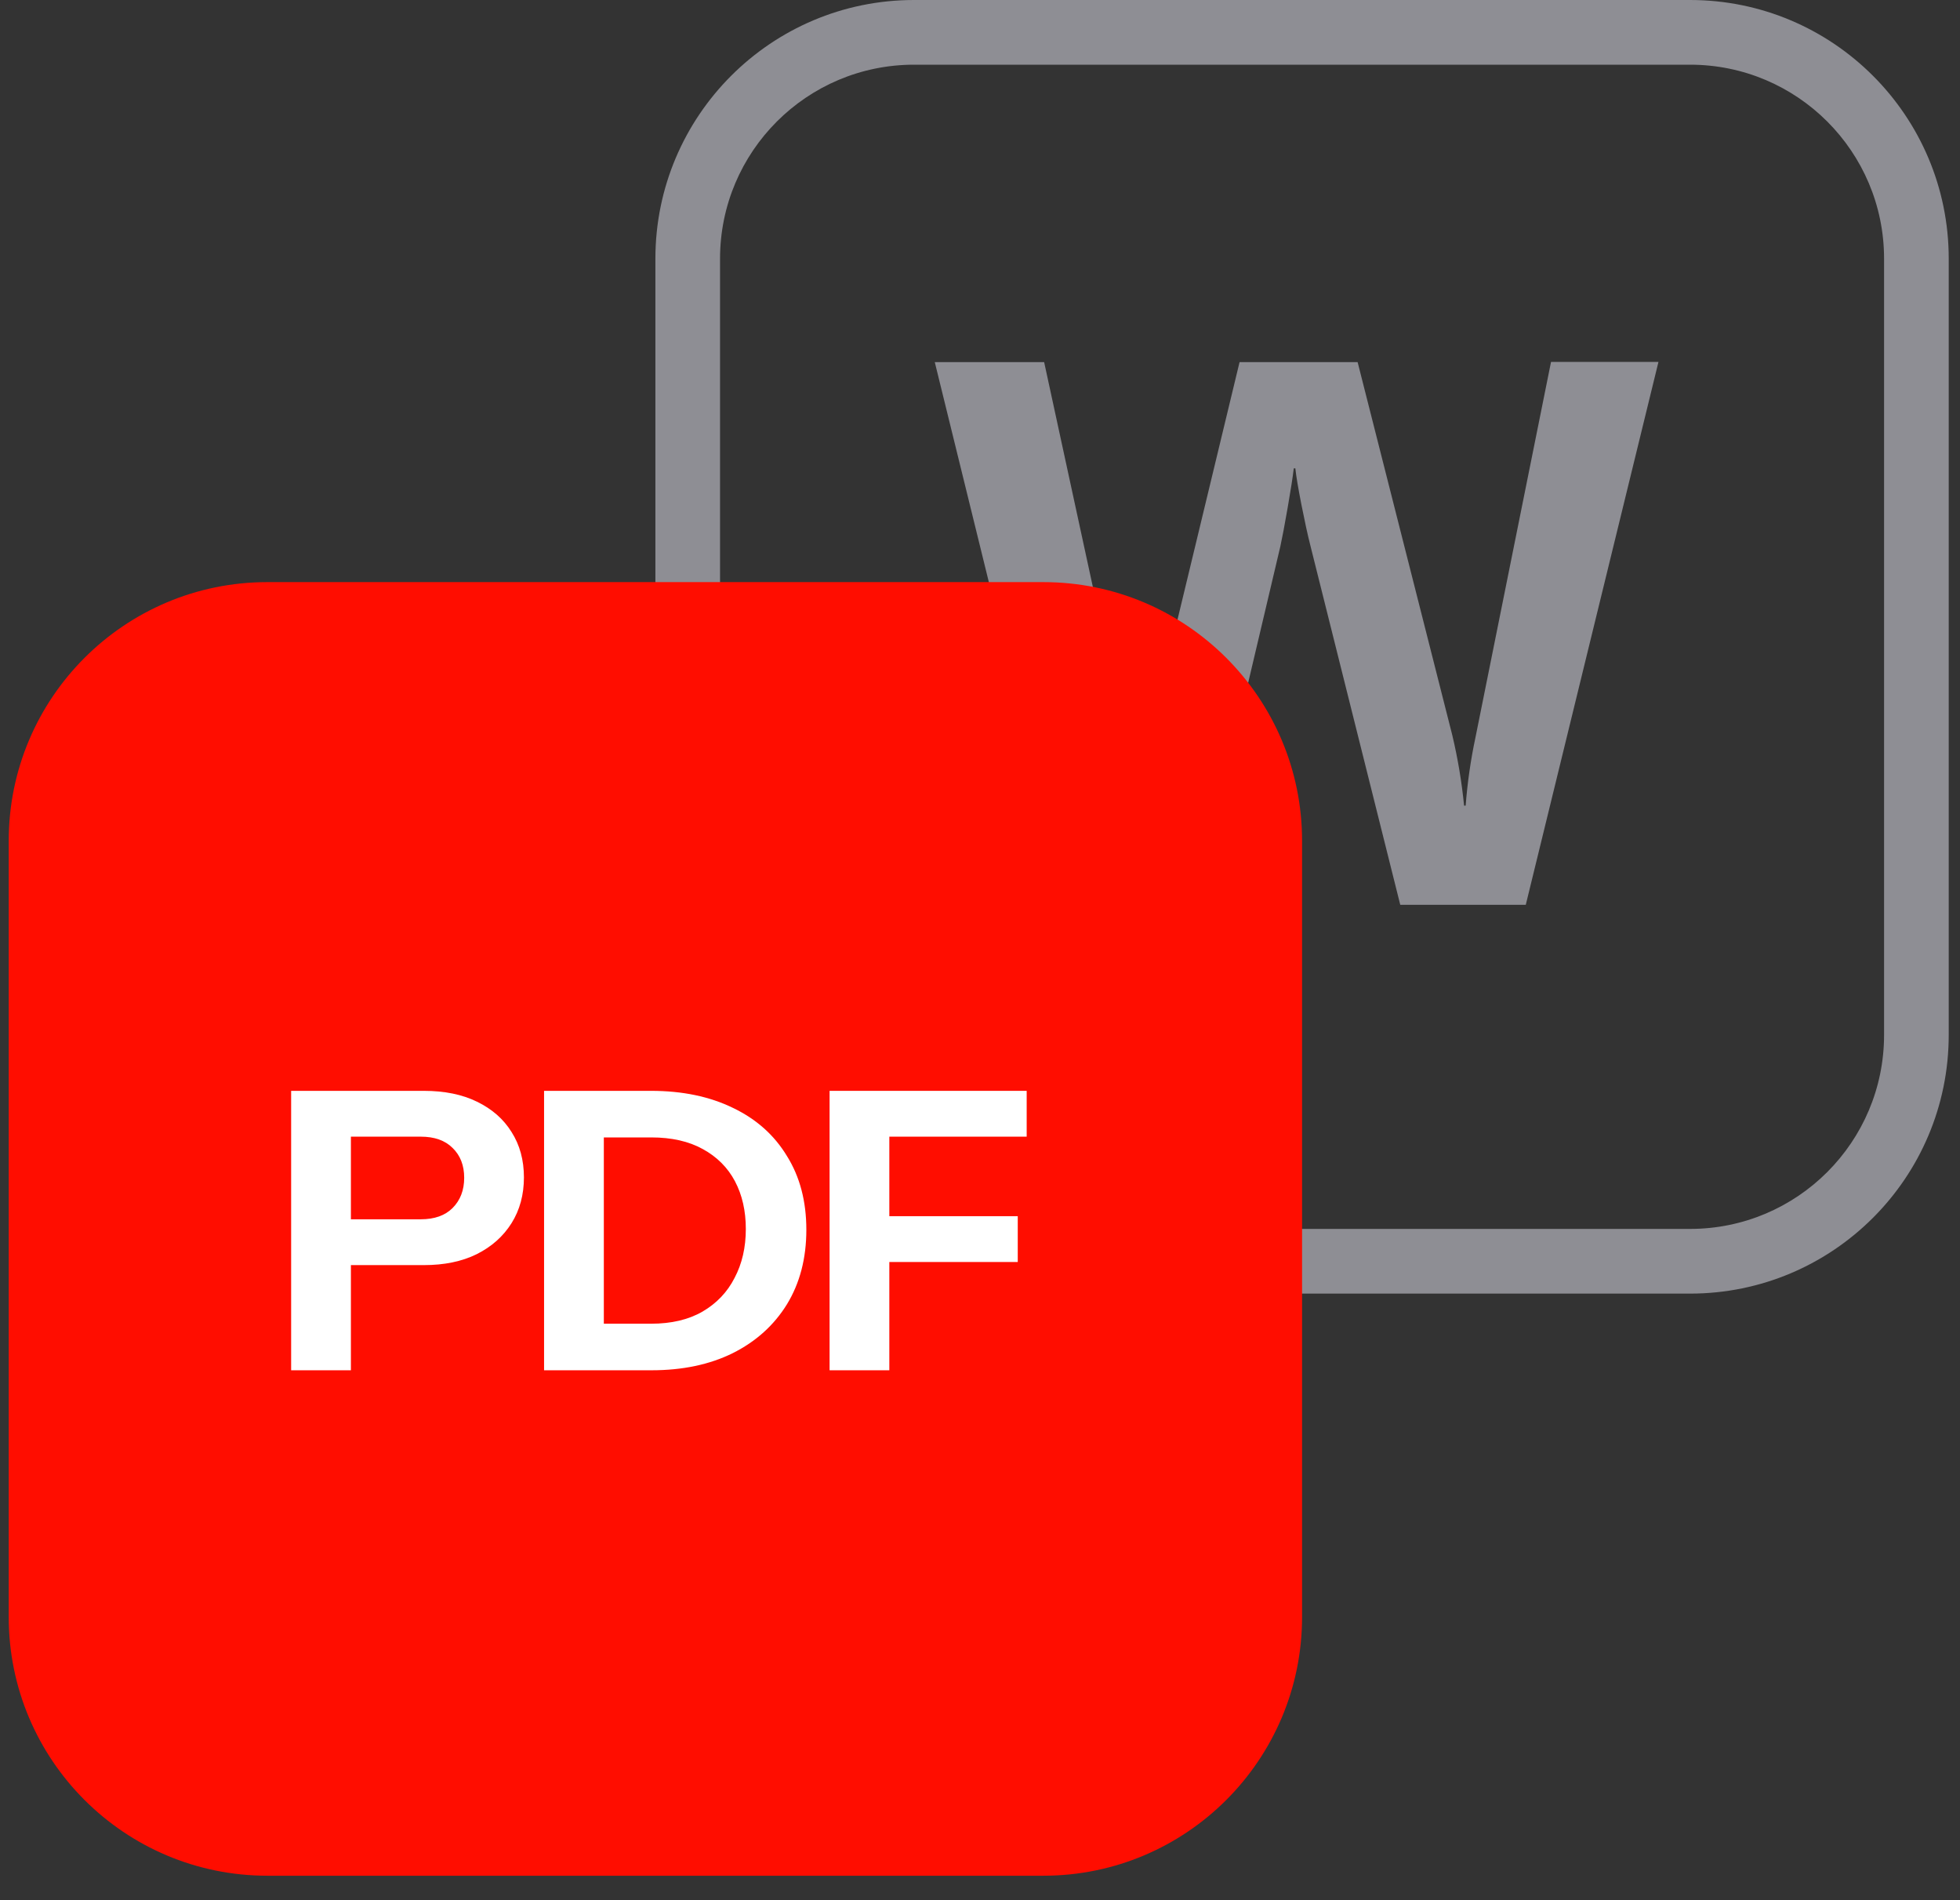 <svg width="65" height="63" viewBox="0 0 65 63" fill="none" xmlns="http://www.w3.org/2000/svg">
<rect x="0" y="0" width="65" height="63" fill="#333333" stroke="none"/>
<path fill-rule="evenodd" clip-rule="evenodd" d="M56.048 2.145H30.313C26.76 2.145 23.879 5.025 23.879 8.578V34.313C23.879 37.867 26.76 40.747 30.313 40.747H56.048C59.601 40.747 62.482 37.867 62.482 34.313V8.578C62.482 5.025 59.601 2.145 56.048 2.145ZM30.313 0C25.576 0 21.735 3.841 21.735 8.578V34.313C21.735 39.051 25.576 42.892 30.313 42.892H56.048C60.786 42.892 64.626 39.051 64.626 34.313V8.578C64.626 3.841 60.786 0 56.048 0H30.313Z" fill="#8E8E94"/>
<path d="M37.531 25.621C37.587 26.048 37.625 26.42 37.642 26.738H37.708C37.733 26.436 37.786 26.072 37.865 25.646C37.945 25.221 38.017 24.861 38.08 24.567L41.108 12.006H45.023L48.163 24.378C48.346 25.147 48.476 25.927 48.554 26.713H48.606C48.664 25.952 48.773 25.195 48.932 24.448L51.437 12H55L50.6 30H46.437L43.454 18.079C43.367 17.737 43.269 17.288 43.16 16.737C43.052 16.186 42.984 15.783 42.958 15.529H42.906C42.871 15.822 42.804 16.257 42.703 16.834C42.603 17.411 42.522 17.837 42.461 18.114L39.657 29.997H35.423L31 12.006H34.627L37.355 24.592C37.416 24.851 37.474 25.195 37.531 25.621Z" fill="#8E8E94"/>
<path d="M0.289 27.88C0.289 23.142 4.13 19.301 8.867 19.301H34.602C39.34 19.301 43.181 23.142 43.181 27.88V53.614C43.181 58.352 39.34 62.193 34.602 62.193H8.867C4.13 62.193 0.289 58.352 0.289 53.614V27.88Z" fill="#FF0D00"/>
<path d="M27.512 45.434V36.169H29.493V45.434H27.512ZM28.438 41.844V40.325H33.752V41.844H28.438ZM28.438 37.688V36.169H34.048V37.688H28.438Z" fill="white"/>
<path d="M19.253 45.434V43.89H21.594C22.264 43.89 22.83 43.757 23.293 43.491C23.765 43.216 24.121 42.843 24.361 42.371C24.61 41.9 24.734 41.359 24.734 40.75C24.734 40.15 24.614 39.622 24.374 39.167C24.134 38.713 23.778 38.357 23.306 38.099C22.843 37.842 22.272 37.713 21.594 37.713H19.291V36.169H21.594C22.632 36.169 23.537 36.358 24.309 36.735C25.081 37.104 25.678 37.636 26.098 38.331C26.527 39.017 26.741 39.832 26.741 40.776C26.741 41.719 26.527 42.543 26.098 43.246C25.669 43.941 25.069 44.482 24.297 44.868C23.533 45.245 22.637 45.434 21.607 45.434H19.253ZM18.043 45.434V36.169H20.025V45.434H18.043Z" fill="white"/>
<path d="M9.655 45.434V36.169H14.056C14.742 36.169 15.33 36.289 15.819 36.529C16.316 36.77 16.698 37.104 16.964 37.533C17.238 37.962 17.375 38.464 17.375 39.039C17.375 39.613 17.238 40.12 16.964 40.557C16.689 40.995 16.303 41.338 15.806 41.586C15.317 41.827 14.733 41.947 14.056 41.947H11.225V40.428H13.953C14.407 40.428 14.759 40.304 15.008 40.055C15.265 39.798 15.394 39.463 15.394 39.051C15.394 38.64 15.265 38.309 15.008 38.061C14.759 37.812 14.407 37.688 13.953 37.688H11.637V45.434H9.655Z" fill="white"/>
</svg>
